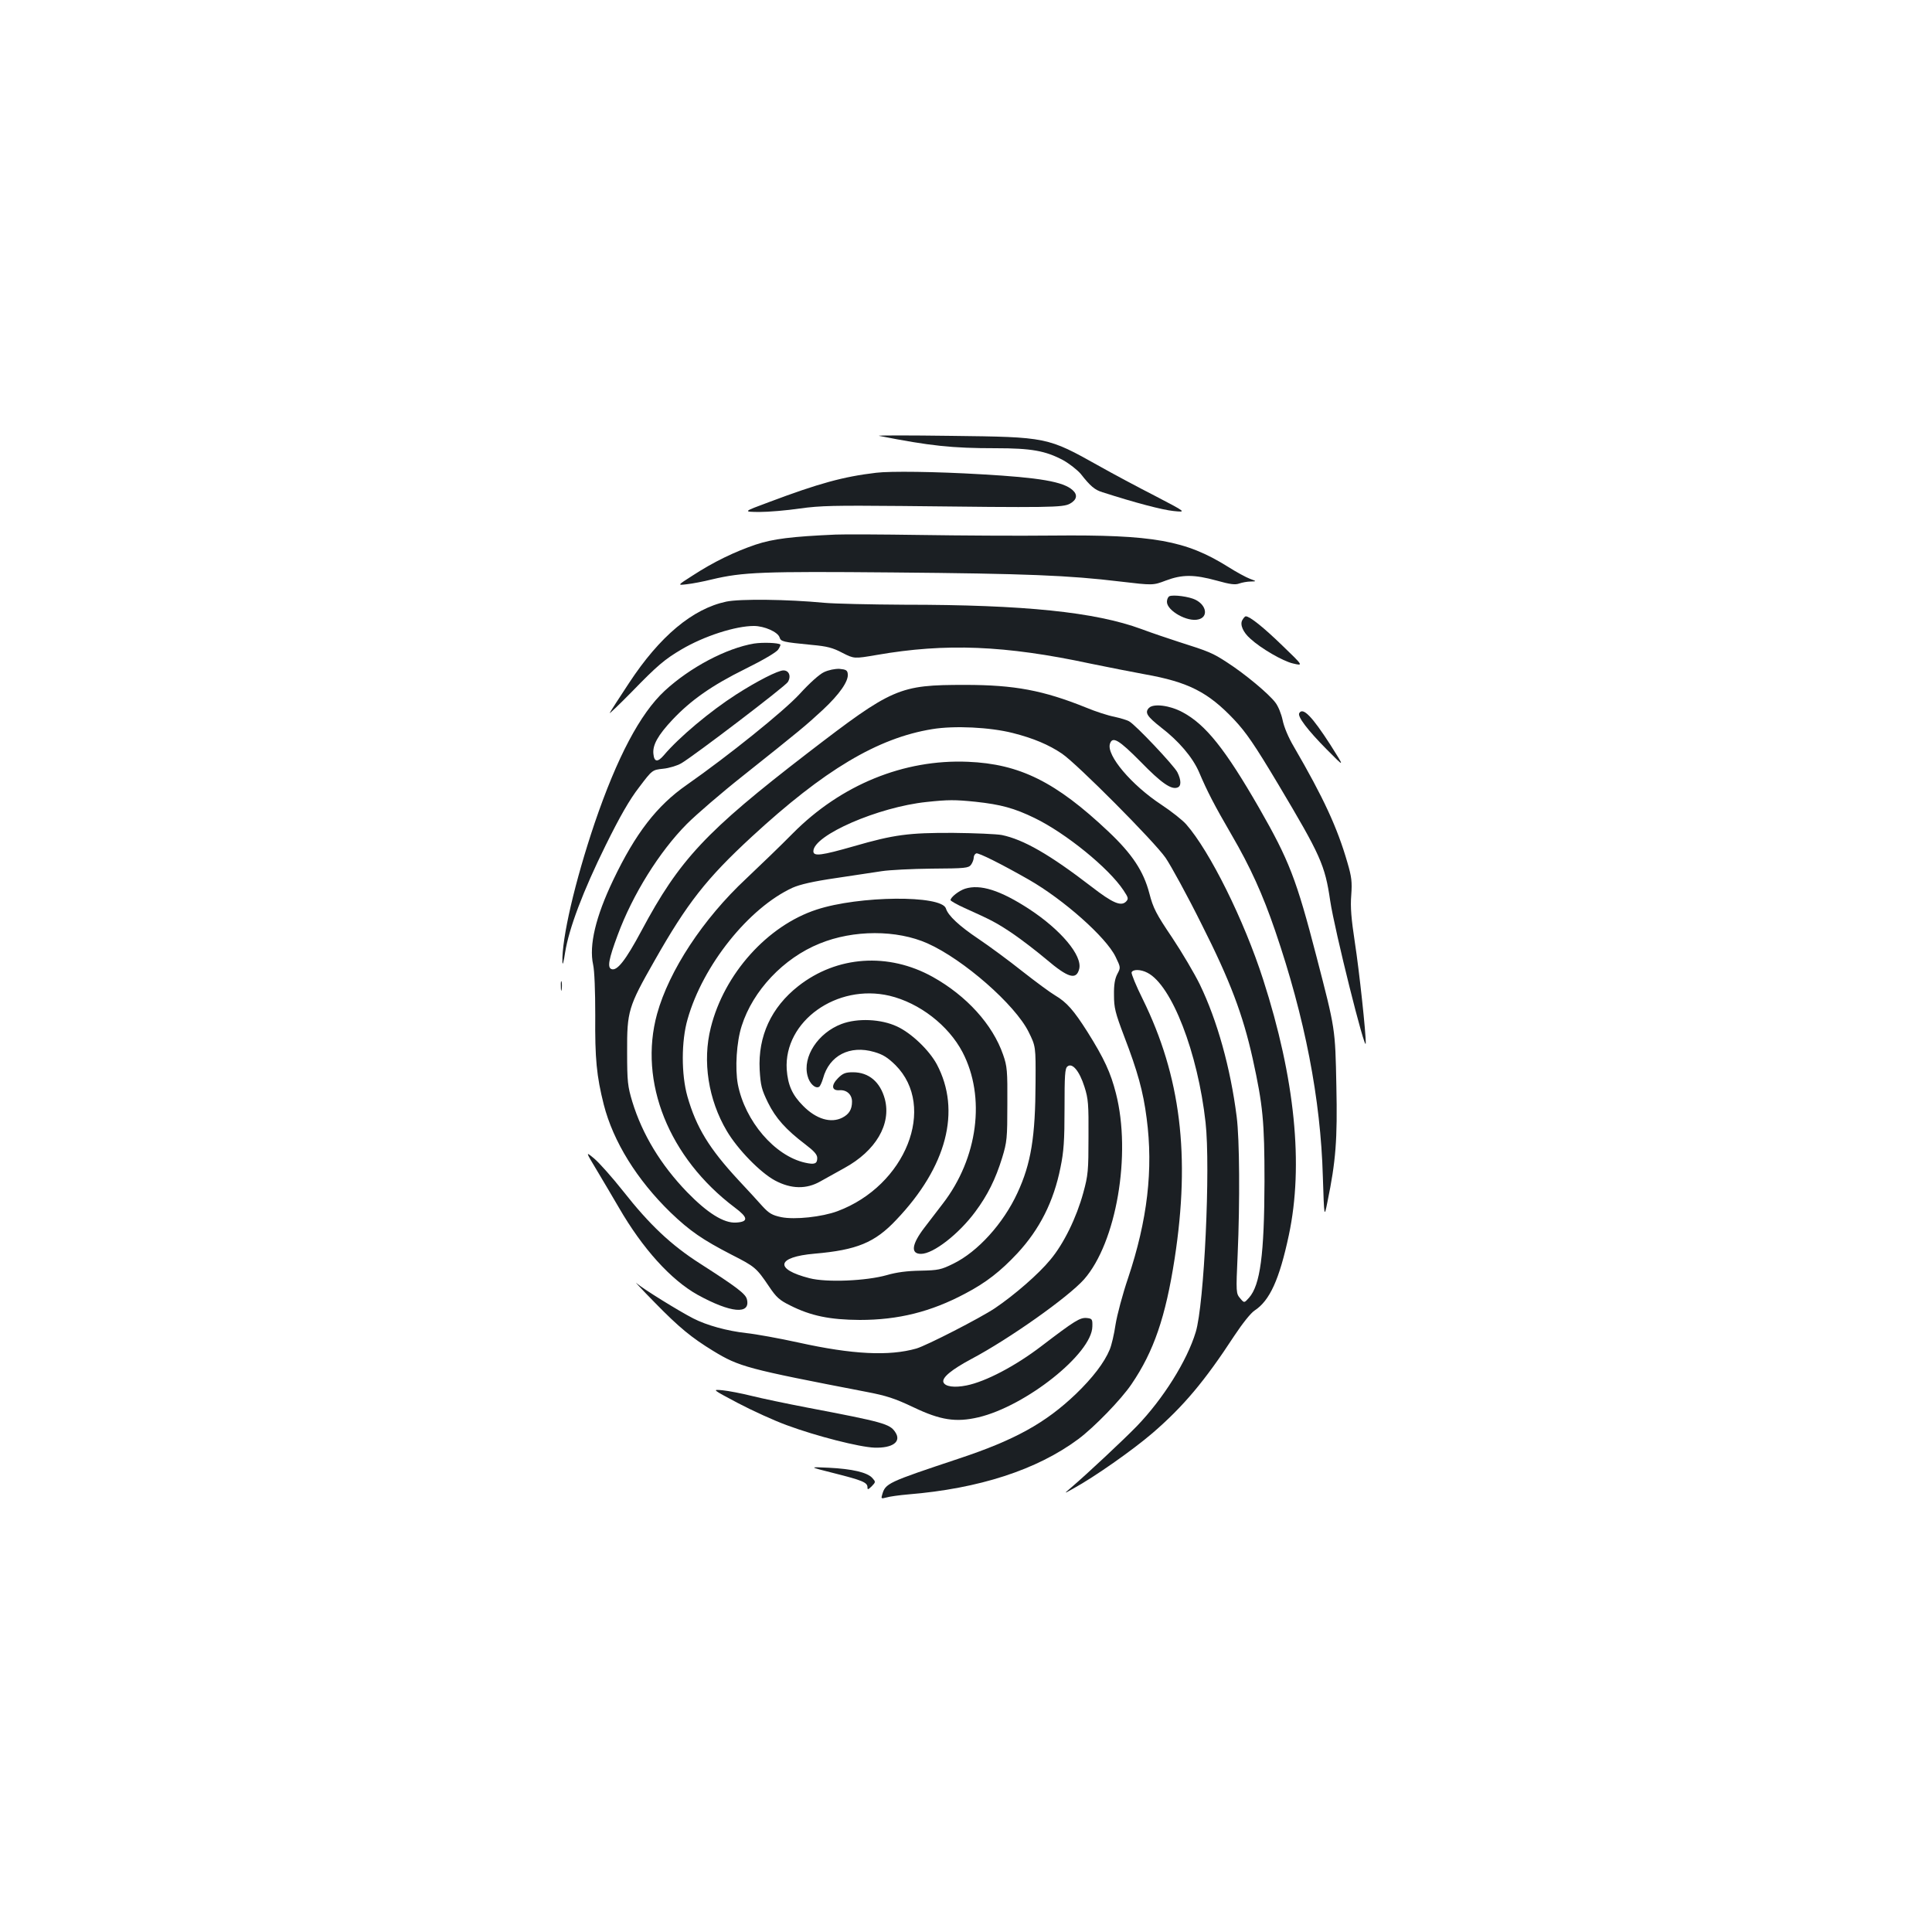 <?xml version="1.0" standalone="no"?>
<!DOCTYPE svg PUBLIC "-//W3C//DTD SVG 20010904//EN"
 "http://www.w3.org/TR/2001/REC-SVG-20010904/DTD/svg10.dtd">
<svg version="1.0" xmlns="http://www.w3.org/2000/svg"
 width="1000pt" height="1000pt" viewBox="0 0 1000 1000"
 preserveAspectRatio="xMidYMid meet">
<g transform="translate(0,1000) scale(0.1,-0.1)"
fill="#1b1f23" stroke="none">
<path d="M4550 7744 c264 -52 377 -64 604 -64 184 0 257 -13 349 -62 32 -18
73 -50 91 -71 50 -64 73 -83 113 -95 171 -55 309 -91 367 -97 68 -7 68 -7 -95
78 -90 46 -221 116 -290 155 -268 150 -268 150 -764 156 -220 3 -389 3 -375 0z"/>
<path d="M4535 7553 c-170 -20 -297 -55 -555 -152 -135 -50 -135 -50 -50 -51
47 0 142 8 210 18 107 15 182 16 525 13 772 -9 836 -8 873 12 36 20 41 46 14
70 -48 44 -171 65 -472 82 -235 14 -473 17 -545 8z"/>
<path d="M4325 7233 c-227 -10 -324 -22 -414 -52 -109 -37 -217 -89 -326 -160
-80 -51 -80 -51 -30 -45 28 3 86 14 130 25 160 38 261 42 935 36 694 -6 913
-15 1178 -47 170 -20 170 -20 236 5 85 32 146 32 263 0 71 -20 97 -23 118 -15
14 5 41 10 58 10 32 1 32 1 -3 14 -19 7 -71 35 -115 63 -218 136 -385 166
-906 161 -178 -2 -486 0 -684 3 -198 3 -396 4 -440 2z"/>
<path d="M6053 6914 c-7 -3 -13 -16 -13 -29 0 -46 106 -106 163 -91 51 12 43
72 -14 101 -32 17 -116 28 -136 19z"/>
<path d="M3759 6886 c-174 -37 -344 -179 -503 -421 -51 -77 -96 -147 -100
-155 -4 -8 48 42 116 111 129 133 169 167 256 218 117 69 279 121 374 121 54
0 124 -31 133 -59 7 -22 15 -24 167 -39 79 -7 109 -15 158 -41 61 -31 61 -31
178 -11 356 62 664 50 1107 -45 88 -18 214 -43 280 -55 225 -40 328 -92 463
-235 62 -66 106 -130 229 -336 218 -366 241 -416 268 -601 23 -154 183 -793
184 -738 2 46 -34 378 -56 520 -19 125 -24 185 -19 246 5 70 2 95 -20 170 -52
180 -123 334 -277 599 -28 47 -51 102 -58 137 -7 33 -23 73 -38 92 -34 45
-156 147 -249 207 -75 49 -94 57 -252 107 -52 17 -139 46 -192 66 -239 88
-605 126 -1227 126 -174 1 -361 5 -416 10 -188 18 -435 21 -506 6z"/>
<path d="M6430 6790 c-13 -23 4 -63 42 -96 54 -50 168 -116 220 -128 55 -13
55 -13 -55 93 -97 94 -168 151 -189 151 -4 0 -12 -9 -18 -20z"/>
<path d="M3903 6669 c-143 -24 -331 -123 -463 -245 -127 -118 -246 -344 -362
-684 -102 -302 -171 -598 -167 -721 1 -19 7 4 14 51 20 125 93 318 210 555 73
148 124 237 173 300 68 90 68 90 124 96 31 3 73 16 94 28 68 40 539 399 552
421 18 30 6 60 -23 60 -28 0 -136 -55 -245 -125 -134 -86 -294 -220 -373 -313
-33 -39 -51 -37 -55 6 -5 46 24 97 98 176 96 102 204 178 378 264 91 45 161
86 170 100 8 12 13 24 11 26 -11 9 -90 12 -136 5z"/>
<path d="M4265 6521 c-24 -11 -75 -57 -126 -113 -83 -90 -368 -319 -585 -471
-154 -107 -265 -251 -380 -492 -91 -190 -126 -338 -104 -438 7 -31 11 -135 11
-262 -2 -225 7 -315 44 -462 49 -192 172 -390 346 -559 100 -96 166 -141 315
-218 122 -62 129 -68 194 -164 38 -57 55 -72 110 -99 107 -54 205 -74 360 -75
200 0 368 42 545 136 109 57 184 116 271 209 115 124 188 268 223 444 17 82
21 139 21 306 0 171 2 207 15 217 25 21 62 -23 88 -105 20 -62 22 -91 21 -260
0 -174 -2 -198 -27 -289 -35 -128 -101 -264 -171 -347 -60 -73 -184 -181 -286
-250 -78 -52 -353 -193 -407 -209 -141 -40 -330 -31 -610 31 -100 22 -222 44
-270 49 -99 11 -205 40 -275 76 -74 38 -260 153 -293 182 -16 15 26 -31 95
-101 126 -129 190 -181 301 -249 136 -83 176 -93 792 -212 105 -20 148 -34
245 -80 140 -67 220 -79 336 -52 246 58 588 330 590 470 1 38 -1 41 -29 44
-35 3 -61 -13 -234 -145 -136 -104 -289 -184 -388 -204 -64 -13 -112 -6 -120
17 -8 24 44 66 145 120 196 104 500 319 583 412 167 190 246 647 165 963 -27
106 -60 179 -148 319 -70 110 -106 152 -167 188 -24 14 -100 70 -170 125 -69
55 -171 130 -226 167 -100 67 -158 121 -169 158 -23 70 -450 66 -669 -6 -255
-83 -479 -333 -548 -611 -44 -174 -13 -373 83 -535 56 -95 173 -215 249 -256
84 -45 163 -46 235 -5 27 15 83 46 124 69 163 89 244 227 210 357 -24 89 -83
139 -165 139 -38 0 -52 -5 -77 -30 -37 -37 -34 -66 7 -63 37 3 65 -22 65 -59
0 -40 -15 -65 -50 -83 -59 -30 -135 -8 -203 61 -57 57 -79 108 -85 189 -15
249 259 445 532 381 155 -37 305 -153 378 -292 121 -232 80 -548 -102 -784
-28 -36 -70 -91 -95 -124 -66 -86 -73 -136 -18 -136 64 0 196 103 281 218 64
86 105 169 139 279 25 82 27 101 27 278 1 173 -1 196 -22 256 -54 156 -189
305 -365 403 -229 127 -495 109 -695 -48 -140 -110 -209 -259 -200 -433 5 -83
10 -102 43 -170 40 -81 93 -140 193 -216 46 -35 62 -53 62 -71 0 -30 -14 -35
-63 -24 -157 35 -311 215 -348 406 -15 82 -7 219 20 302 58 183 217 351 403
426 175 72 400 72 559 1 186 -83 453 -317 523 -458 37 -75 37 -75 36 -261 -1
-282 -23 -420 -94 -573 -73 -158 -205 -304 -332 -366 -63 -31 -77 -34 -169
-36 -68 -1 -124 -8 -175 -23 -106 -30 -311 -39 -400 -16 -184 47 -171 110 26
127 219 19 312 57 423 175 262 275 337 565 210 805 -40 74 -132 162 -206 196
-83 39 -205 44 -287 13 -122 -46 -203 -170 -176 -269 10 -40 41 -68 60 -56 5
3 14 23 20 43 32 119 139 174 265 137 45 -13 69 -28 110 -68 215 -216 53 -624
-300 -756 -81 -30 -221 -45 -291 -31 -47 10 -63 19 -98 57 -22 25 -78 86 -124
135 -151 163 -218 272 -264 433 -32 113 -32 287 1 400 79 279 317 576 543 680
38 17 107 33 224 50 93 14 201 30 239 36 39 6 155 12 258 13 174 1 190 3 203
20 8 11 14 28 14 37 0 10 6 19 13 22 12 4 130 -55 272 -136 180 -103 400 -298
449 -399 27 -56 27 -56 9 -90 -12 -23 -18 -54 -17 -108 0 -66 6 -91 53 -215
69 -180 98 -283 116 -423 35 -265 4 -528 -96 -827 -28 -82 -57 -191 -65 -241
-7 -49 -21 -108 -30 -129 -28 -68 -89 -147 -175 -230 -157 -150 -315 -238
-604 -334 -372 -124 -382 -128 -399 -188 -6 -20 -5 -21 22 -14 16 5 66 12 113
16 366 30 666 127 880 286 82 61 222 205 276 285 115 169 176 347 223 650 82
533 31 943 -165 1342 -35 70 -60 132 -58 139 7 17 48 16 82 -2 126 -64 261
-414 301 -775 26 -234 -7 -943 -51 -1085 -45 -149 -169 -346 -305 -487 -68
-70 -257 -247 -339 -317 -40 -34 -40 -34 10 -6 111 61 306 198 410 287 161
139 270 269 423 503 43 65 86 119 106 132 78 51 128 160 177 390 77 362 32
811 -133 1323 -99 308 -276 664 -398 803 -18 21 -76 67 -129 102 -155 102
-285 256 -266 315 13 41 46 21 159 -93 107 -110 159 -146 191 -133 20 7 19 39
-1 79 -18 35 -216 245 -249 263 -11 7 -46 17 -77 24 -32 6 -97 27 -145 47
-223 90 -372 118 -628 118 -342 0 -374 -14 -815 -353 -527 -406 -663 -551
-860 -920 -82 -153 -126 -209 -155 -198 -22 8 -15 50 32 176 77 209 216 432
358 575 50 50 180 162 290 249 304 242 324 259 413 341 88 82 135 150 130 187
-2 19 -10 23 -43 26 -23 1 -57 -6 -80 -17z m977 -315 c107 -27 187 -61 255
-107 78 -53 478 -455 536 -539 28 -41 113 -196 187 -345 147 -291 213 -466
264 -695 53 -242 61 -324 61 -635 -1 -379 -22 -536 -80 -602 -25 -28 -25 -28
-46 -3 -21 25 -22 29 -13 225 12 273 10 600 -5 715 -32 253 -101 499 -191 685
-27 55 -91 164 -143 242 -83 123 -98 152 -118 229 -30 115 -89 204 -212 320
-272 257 -459 350 -727 361 -331 14 -657 -119 -906 -370 -61 -62 -170 -167
-242 -235 -223 -208 -399 -476 -461 -700 -97 -352 61 -745 402 -1002 70 -52
72 -74 7 -78 -64 -4 -149 50 -254 158 -136 141 -231 298 -283 467 -24 80 -27
103 -27 258 -1 211 6 234 141 471 170 300 270 427 504 643 374 345 651 511
934 557 114 19 299 10 417 -20z m-192 -356 c130 -14 200 -33 305 -84 161 -78
384 -259 460 -374 26 -39 27 -44 13 -59 -26 -25 -68 -8 -179 78 -217 167 -352
244 -464 267 -27 5 -140 10 -251 11 -230 1 -307 -9 -514 -69 -168 -48 -210
-54 -210 -26 0 83 336 229 586 255 112 12 147 12 254 1z"/>
<path d="M5947 6336 c-23 -24 -10 -44 61 -100 94 -72 165 -156 198 -232 42
-99 79 -171 168 -324 98 -168 162 -310 226 -497 154 -450 236 -873 247 -1273
7 -215 7 -215 24 -130 43 209 52 321 46 599 -6 300 -5 292 -103 670 -104 401
-141 497 -298 771 -174 302 -275 429 -394 493 -66 36 -151 47 -175 23z"/>
<path d="M6725 6309 c-11 -17 43 -88 143 -189 94 -95 94 -95 18 25 -95 147
-142 196 -161 164z"/>
<path d="M4995 5400 c-31 -10 -75 -44 -75 -59 0 -4 33 -23 73 -41 142 -64 163
-75 247 -131 47 -32 125 -92 175 -134 114 -97 156 -109 171 -50 17 69 -95 202
-258 309 -150 98 -254 131 -333 106z"/>
<path d="M2903 4895 c0 -22 2 -30 4 -17 2 12 2 30 0 40 -3 9 -5 -1 -4 -23z"/>
<path d="M3089 3943 c32 -54 84 -141 114 -193 123 -213 270 -375 408 -452 171
-94 275 -104 255 -23 -7 28 -51 62 -243 185 -150 96 -261 201 -398 375 -57 72
-124 147 -149 168 -46 38 -46 38 13 -60z"/>
<path d="M3819 2738 c74 -39 188 -91 254 -115 154 -57 375 -113 453 -116 95
-3 141 31 108 80 -28 43 -60 52 -459 128 -104 20 -233 47 -285 60 -52 13 -120
26 -150 29 -55 5 -55 5 79 -66z"/>
<path d="M4316 2375 c147 -37 174 -48 174 -73 0 -14 3 -13 22 5 21 22 21 23 3
43 -26 29 -104 47 -225 53 -105 5 -105 5 26 -28z"/>
</g>
</svg>
